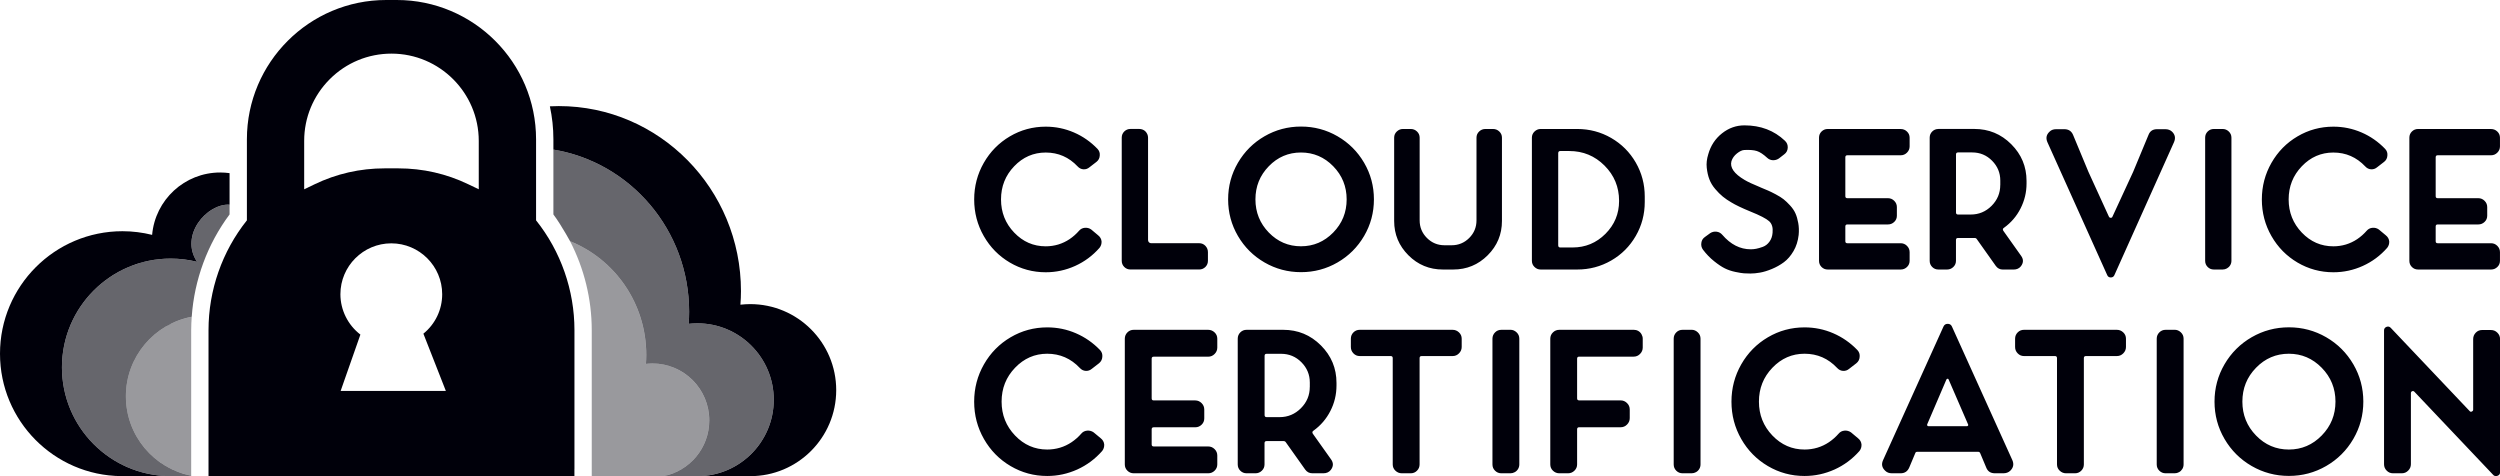 <?xml version="1.0" encoding="utf-8"?>
<!-- Generator: Adobe Illustrator 24.1.0, SVG Export Plug-In . SVG Version: 6.00 Build 0)  -->
<svg version="1.1" id="Layer_1" xmlns="http://www.w3.org/2000/svg" xmlns:xlink="http://www.w3.org/1999/xlink" x="0px" y="0px"
	 viewBox="0 0 731.48 139.32" style="enable-background:new 0 0 731.48 139.32;" xml:space="preserve">
<style type="text/css">
	.st0{opacity:0.6;fill:#00000A;}
	.st1{fill:#00000A;}
	.st2{opacity:0.4;fill:#00000A;}
</style>
<g>
	<path class="st0" d="M169,75.43L169,75.43z M170.42,79.31L170.42,79.31z M172.98,92.51L172.98,92.51z M226.4,116.96
		c0-12.35-10.01-22.36-22.36-22.36c-0.86,0-1.7,0.06-2.54,0.15c0.09-1.16,0.14-2.34,0.14-3.52c0-23.92-17.2-43.75-39.72-47.46v18.97
		c2.62,3.51,5.48,8.98,4.89,7.84c13.05,5.25,22.29,18.15,22.29,33.27c0,0.88-0.04,1.76-0.1,2.62c0.62-0.07,1.25-0.12,1.89-0.12
		c9.19,0,16.64,7.45,16.64,16.65c0,8.07-5.75,14.8-13.38,16.32c0,0,9.08,0,9.89,0C216.38,139.32,226.4,129.31,226.4,116.96
		L226.4,116.96z"/>
	<path class="st1" d="M137.05,53.93c-6.43-3.1-13.34-4.67-20.53-4.67h-3.96c-7.19,0-14.1,1.57-20.53,4.67L89,55.39v-3.36V41.23
		c0-6.82,2.66-13.23,7.48-18.06c4.82-4.82,11.24-7.48,18.06-7.48c14.08,0,25.54,11.46,25.54,25.54v10.79v3.36L137.05,53.93
		L137.05,53.93z M105.45,97.9c-3.65-2.8-5.85-7.18-5.85-11.81c0-8.21,6.68-14.89,14.89-14.89c8.21,0,14.89,6.68,14.89,14.89
		c0,4.53-2.03,8.73-5.5,11.54c1.81,4.62,3.63,9.24,5.44,13.86l1.13,2.89h-3.1h-24.7h-2.98l0.98-2.81
		C102.27,107.01,103.86,102.45,105.45,97.9 M168.08,137.21V96.59c0-11.65-3.98-23.03-11.23-32.12V40.76
		C156.85,18.28,138.56,0,116.09,0H113C90.52,0,72.24,18.28,72.24,40.76v23.71c-7.25,9.09-11.23,20.47-11.23,32.12v40.62v2.11h2.11
		h102.84h2.11V137.21L168.08,137.21z"/>
	<path class="st1" d="M67.17,62.74L67.17,62.74z M67.17,59.88v-9.22c-0.89-0.12-1.8-0.19-2.73-0.19c-10.46,0-19.03,8.02-19.93,18.25
		c-2.78-0.69-5.69-1.07-8.68-1.07C16.04,67.66,0,83.7,0,103.49c0,19.67,15.85,35.62,35.47,35.82v0.01h20.47l0,0h-6.32v-0.01
		c-17.43-0.17-31.5-14.35-31.5-31.82c0-17.58,14.25-31.83,31.83-31.83c2.66,0,5.24,0.33,7.71,0.95
		C52.49,68.87,60.49,59.52,67.17,59.88L67.17,59.88z"/>
	<path class="st0" d="M67.17,62.74c0,0,0-2.51,0-2.86c-6.67-0.36-14.67,8.99-9.51,16.73c-2.47-0.61-5.05-0.95-7.71-0.95
		c-17.58,0-31.83,14.25-31.83,31.83c0,17.47,14.08,31.65,31.5,31.82v0.01h6.32v-0.14c-10.89-2.14-19.11-11.71-19.11-23.23
		c0-11.57,8.3-21.19,19.27-23.27C56.85,81.89,60.69,71.43,67.17,62.74L67.17,62.74z"/>
	<path class="st2" d="M56.1,92.69c-10.97,2.07-19.27,11.69-19.27,23.26c0,11.52,8.22,21.09,19.11,23.23v-1.97V96.59
		C55.94,95.28,56.01,93.98,56.1,92.69L56.1,92.69z"/>
	<path class="st1" d="M244.67,114.15c0-13.9-11.27-25.17-25.17-25.17c-0.97,0-1.92,0.07-2.86,0.17c0.1-1.31,0.16-2.63,0.16-3.97
		c0-29.9-23.87-54.14-53.31-54.14c-0.87,0-1.74,0.02-2.6,0.07c0.67,3.11,1.03,6.34,1.03,9.65v3.01
		c22.52,3.71,39.72,23.54,39.72,47.46c0,1.19-0.05,2.36-0.14,3.52c0.83-0.09,1.68-0.15,2.54-0.15c12.35,0,22.36,10.01,22.36,22.36
		c0,12.35-10.01,22.36-22.35,22.36c0,0,14.54,0,15.45,0C233.4,139.32,244.67,128.05,244.67,114.15L244.67,114.15z M204.03,139.32
		L204.03,139.32z"/>
	<path class="st2" d="M207.52,123c0-9.19-7.45-16.65-16.64-16.65c-0.64,0-1.27,0.04-1.89,0.12c0.06-0.87,0.1-1.74,0.1-2.62
		c0-15.12-9.24-28.02-22.29-33.27c4.13,8,6.34,16.94,6.34,26.01v40.62v2.11v0h20.99C201.77,137.8,207.52,131.07,207.52,123
		L207.52,123z"/>
	<path class="st1" d="M319.99,126.51c-0.56-0.4-1.2-0.57-1.9-0.51c-0.7,0.06-1.28,0.35-1.72,0.88c-0.84,0.97-1.79,1.8-2.84,2.51
		c-1.05,0.7-2.17,1.24-3.38,1.6c-1.21,0.36-2.46,0.54-3.74,0.54c-3.67,0-6.81-1.37-9.42-4.11c-2.62-2.74-3.93-6.04-3.93-9.91
		c0-3.87,1.31-7.17,3.93-9.9c2.62-2.74,5.76-4.11,9.42-4.11c3.74,0,6.92,1.39,9.54,4.17c0.48,0.52,1.06,0.81,1.72,0.85
		c0.66,0.04,1.26-0.16,1.78-0.6l2.11-1.63c0.6-0.48,0.92-1.11,0.97-1.87c0.08-0.76-0.14-1.43-0.66-1.99
		c-2.05-2.13-4.41-3.77-7.07-4.92c-2.66-1.15-5.46-1.72-8.39-1.72c-3.87,0-7.44,0.97-10.72,2.9c-3.28,1.93-5.88,4.57-7.79,7.91
		c-1.91,3.34-2.87,6.99-2.87,10.93c0,3.95,0.96,7.59,2.87,10.93c1.91,3.34,4.51,5.98,7.79,7.91c3.28,1.93,6.85,2.9,10.72,2.9
		c3.06,0,5.99-0.64,8.79-1.9c2.8-1.27,5.22-3.07,7.28-5.41c0.44-0.56,0.64-1.21,0.6-1.93c-0.08-0.73-0.42-1.33-1.03-1.81
		L319.99,126.51L319.99,126.51z M331.71,96.5c-0.72,0-1.34,0.25-1.84,0.76c-0.5,0.5-0.76,1.12-0.76,1.84v36.78
		c0,0.73,0.25,1.34,0.76,1.84c0.5,0.5,1.12,0.76,1.84,0.76h21.8c0.73,0,1.35-0.25,1.87-0.76c0.52-0.5,0.79-1.12,0.79-1.84v-2.6
		c0-0.72-0.26-1.35-0.79-1.87c-0.52-0.52-1.15-0.78-1.87-0.78h-15.94c-0.4,0-0.6-0.2-0.6-0.6v-4.41c0-0.4,0.2-0.6,0.6-0.6h12.14
		c0.73,0,1.35-0.25,1.87-0.76c0.52-0.5,0.78-1.12,0.78-1.84v-2.6c0-0.72-0.26-1.35-0.78-1.87c-0.52-0.52-1.15-0.79-1.87-0.79h-12.14
		c-0.4,0-0.6-0.2-0.6-0.6v-11.6c0-0.4,0.2-0.6,0.6-0.6h15.94c0.73,0,1.35-0.26,1.87-0.79c0.52-0.52,0.79-1.15,0.79-1.87v-2.6
		c0-0.72-0.26-1.34-0.79-1.84c-0.52-0.5-1.15-0.76-1.87-0.76H331.71L331.71,96.5z M364.74,96.5c-0.72,0-1.34,0.25-1.84,0.76
		c-0.5,0.5-0.75,1.12-0.75,1.84v36.78c0,0.73,0.25,1.34,0.75,1.84c0.5,0.5,1.12,0.76,1.84,0.76h2.6c0.72,0,1.35-0.25,1.87-0.76
		c0.52-0.5,0.78-1.12,0.78-1.84v-6.22c0-0.4,0.2-0.6,0.6-0.6h4.17c0.28,0,0.56,0,0.85,0c0.24,0,0.42,0.08,0.54,0.24l5.74,8.09
		c0.52,0.73,1.23,1.09,2.11,1.09h3.2c0.93,0,1.65-0.32,2.17-0.97c0.81-1.05,0.83-2.09,0.06-3.14l-5.32-7.49
		c-0.2-0.36-0.14-0.64,0.18-0.85c2.13-1.53,3.79-3.46,4.98-5.8c1.19-2.33,1.78-4.81,1.78-7.43v-0.78c0-4.27-1.52-7.92-4.56-10.96
		c-3.04-3.04-6.71-4.56-11.02-4.56H364.74L364.74,96.5z M383.23,113.23c0,2.42-0.87,4.49-2.6,6.22c-1.73,1.73-3.8,2.6-6.22,2.6h-3.8
		c-0.4,0-0.6-0.2-0.6-0.6v-17.33c0-0.4,0.2-0.6,0.6-0.6h4.23c2.33,0,4.32,0.83,5.95,2.48c1.63,1.65,2.45,3.62,2.45,5.92V113.23
		L383.23,113.23z M397.84,96.5c-0.72,0-1.34,0.25-1.84,0.76c-0.5,0.5-0.75,1.12-0.75,1.84v2.42c0,0.73,0.25,1.35,0.75,1.87
		c0.5,0.52,1.12,0.79,1.84,0.79h9.06c0.4,0,0.6,0.2,0.6,0.6v31.1c0,0.73,0.26,1.34,0.79,1.84c0.52,0.5,1.15,0.76,1.87,0.76h2.6
		c0.73,0,1.34-0.25,1.84-0.76c0.5-0.5,0.76-1.12,0.76-1.84v-31.1c0-0.4,0.2-0.6,0.6-0.6h9.06c0.73,0,1.35-0.26,1.87-0.79
		c0.52-0.52,0.79-1.15,0.79-1.87v-2.42c0-0.72-0.26-1.34-0.79-1.84c-0.52-0.5-1.15-0.76-1.87-0.76H397.84L397.84,96.5z M439.28,96.5
		c-0.73,0-1.34,0.25-1.84,0.76c-0.5,0.5-0.76,1.12-0.76,1.84v36.78c0,0.73,0.25,1.34,0.76,1.84c0.5,0.5,1.12,0.76,1.84,0.76h2.66
		c0.44,0,0.87-0.11,1.27-0.33c0.4-0.22,0.73-0.53,0.97-0.94c0.24-0.4,0.36-0.85,0.36-1.33V99.09c0-0.72-0.26-1.34-0.79-1.84
		c-0.52-0.5-1.13-0.76-1.81-0.76H439.28L439.28,96.5z M456.25,96.5c-0.72,0-1.35,0.25-1.87,0.76c-0.52,0.5-0.78,1.12-0.78,1.84
		v36.78c0,0.73,0.26,1.34,0.78,1.84c0.52,0.5,1.15,0.76,1.87,0.76h2.54c0.72,0,1.35-0.25,1.87-0.76c0.52-0.5,0.79-1.12,0.79-1.84
		v-10.27c0-0.4,0.2-0.6,0.6-0.6h12.14c0.73,0,1.35-0.26,1.87-0.79c0.52-0.52,0.79-1.15,0.79-1.87v-2.54c0-0.72-0.26-1.35-0.79-1.87
		c-0.52-0.52-1.15-0.79-1.87-0.79h-12.14c-0.4,0-0.6-0.2-0.6-0.6v-11.6c0-0.4,0.2-0.6,0.6-0.6h15.94c0.73,0,1.35-0.26,1.87-0.79
		c0.52-0.52,0.79-1.15,0.79-1.87v-2.6c0-0.44-0.12-0.87-0.36-1.3c-0.24-0.42-0.56-0.74-0.97-0.97c-0.4-0.22-0.85-0.33-1.33-0.33
		H456.25L456.25,96.5z M492.3,96.5c-0.73,0-1.34,0.25-1.84,0.76c-0.5,0.5-0.75,1.12-0.75,1.84v36.78c0,0.73,0.25,1.34,0.75,1.84
		c0.5,0.5,1.12,0.76,1.84,0.76h2.66c0.44,0,0.87-0.11,1.27-0.33c0.4-0.22,0.73-0.53,0.97-0.94c0.24-0.4,0.36-0.85,0.36-1.33V99.09
		c0-0.72-0.26-1.34-0.79-1.84c-0.52-0.5-1.13-0.76-1.81-0.76H492.3L492.3,96.5z M541.59,126.51c-0.57-0.4-1.2-0.57-1.9-0.51
		c-0.7,0.06-1.28,0.35-1.72,0.88c-0.85,0.97-1.79,1.8-2.84,2.51c-1.05,0.7-2.17,1.24-3.38,1.6s-2.46,0.54-3.75,0.54
		c-3.66,0-6.8-1.37-9.42-4.11c-2.62-2.74-3.93-6.04-3.93-9.91c0-3.87,1.31-7.17,3.93-9.9c2.62-2.74,5.76-4.11,9.42-4.11
		c3.75,0,6.93,1.39,9.54,4.17c0.48,0.52,1.06,0.81,1.72,0.85c0.67,0.04,1.26-0.16,1.78-0.6l2.11-1.63c0.6-0.48,0.93-1.11,0.97-1.87
		c0.08-0.76-0.14-1.43-0.66-1.99c-2.05-2.13-4.41-3.77-7.07-4.92c-2.66-1.15-5.46-1.72-8.4-1.72c-3.87,0-7.44,0.97-10.72,2.9
		c-3.28,1.93-5.88,4.57-7.79,7.91c-1.91,3.34-2.87,6.99-2.87,10.93c0,3.95,0.96,7.59,2.87,10.93c1.91,3.34,4.51,5.98,7.79,7.91
		c3.28,1.93,6.85,2.9,10.72,2.9c3.06,0,5.99-0.64,8.79-1.9c2.8-1.27,5.22-3.07,7.28-5.41c0.44-0.56,0.64-1.21,0.6-1.93
		c-0.08-0.73-0.42-1.33-1.03-1.81L541.59,126.51L541.59,126.51z M569.89,94.75c-0.58,0-1,0.26-1.24,0.79l-17.7,39.14
		c-0.52,1.17-0.3,2.19,0.67,3.08c0.48,0.48,1.13,0.72,1.93,0.72h2.54c1.21,0,2.05-0.56,2.54-1.69l1.75-4.17
		c0.08-0.28,0.26-0.42,0.54-0.42h17.94c0.24,0,0.42,0.14,0.54,0.42l1.75,4.17c0.44,1.13,1.29,1.69,2.54,1.69h2.48
		c0.81,0,1.47-0.24,1.99-0.72c0.93-0.89,1.15-1.91,0.66-3.08l-17.7-39.14C570.88,95.01,570.47,94.75,569.89,94.75L569.89,94.75z
		 M564.24,124.7c-0.16,0-0.27-0.06-0.33-0.18c-0.06-0.12-0.07-0.24-0.03-0.36l5.62-13.11c0.08-0.16,0.2-0.24,0.36-0.24
		s0.26,0.08,0.3,0.24l5.68,13.11c0.08,0.12,0.08,0.24,0,0.36c-0.08,0.12-0.18,0.18-0.3,0.18H564.24L564.24,124.7z M592.2,96.5
		c-0.72,0-1.34,0.25-1.84,0.76c-0.5,0.5-0.76,1.12-0.76,1.84v2.42c0,0.73,0.25,1.35,0.76,1.87c0.5,0.52,1.12,0.79,1.84,0.79h9.06
		c0.4,0,0.6,0.2,0.6,0.6v31.1c0,0.73,0.26,1.34,0.79,1.84c0.52,0.5,1.15,0.76,1.87,0.76h2.6c0.72,0,1.34-0.25,1.84-0.76
		c0.5-0.5,0.76-1.12,0.76-1.84v-31.1c0-0.4,0.2-0.6,0.6-0.6h9.06c0.72,0,1.35-0.26,1.87-0.79c0.52-0.52,0.79-1.15,0.79-1.87v-2.42
		c0-0.72-0.26-1.34-0.79-1.84c-0.52-0.5-1.15-0.76-1.87-0.76H592.2L592.2,96.5z M633.64,96.5c-0.72,0-1.34,0.25-1.84,0.76
		c-0.5,0.5-0.76,1.12-0.76,1.84v36.78c0,0.73,0.25,1.34,0.76,1.84c0.5,0.5,1.12,0.76,1.84,0.76h2.66c0.44,0,0.87-0.11,1.27-0.33
		c0.4-0.22,0.72-0.53,0.97-0.94c0.24-0.4,0.36-0.85,0.36-1.33V99.09c0-0.72-0.26-1.34-0.79-1.84c-0.52-0.5-1.13-0.76-1.81-0.76
		H633.64L633.64,96.5z M650.88,106.58c-1.95,3.34-2.93,6.99-2.93,10.93c0,3.95,0.98,7.59,2.93,10.93c1.95,3.34,4.6,5.98,7.94,7.91
		c3.34,1.93,6.98,2.9,10.9,2.9s7.56-0.97,10.9-2.9c3.34-1.93,5.99-4.57,7.94-7.91c1.95-3.34,2.93-6.99,2.93-10.93
		c0-3.95-0.98-7.59-2.93-10.93c-1.95-3.34-4.6-5.98-7.94-7.91c-3.34-1.93-6.98-2.9-10.9-2.9s-7.56,0.97-10.9,2.9
		C655.48,100.6,652.83,103.24,650.88,106.58L650.88,106.58z M669.69,131.53c-3.74,0-6.95-1.37-9.6-4.11
		c-2.66-2.74-3.99-6.04-3.99-9.91c0-3.87,1.33-7.17,3.99-9.9c2.66-2.74,5.86-4.11,9.6-4.11c3.74,0,6.95,1.37,9.63,4.11
		c2.68,2.74,4.02,6.04,4.02,9.9c0,3.87-1.34,7.17-4.02,9.91C676.65,130.16,673.44,131.53,669.69,131.53L669.69,131.53z
		 M726.23,96.56c-0.72,0-1.34,0.26-1.84,0.78c-0.5,0.52-0.76,1.15-0.76,1.87v20.66c0,0.24-0.13,0.42-0.39,0.54
		c-0.26,0.12-0.47,0.08-0.63-0.12l-23.13-24.4c-0.36-0.36-0.78-0.44-1.24-0.24c-0.46,0.2-0.69,0.54-0.69,1.03v39.14
		c0,0.73,0.25,1.35,0.76,1.87c0.5,0.52,1.12,0.79,1.84,0.79h2.6c0.73,0,1.35-0.26,1.87-0.79c0.52-0.52,0.79-1.15,0.79-1.87v-20.78
		c0-0.28,0.12-0.47,0.36-0.57c0.24-0.1,0.46-0.05,0.66,0.15l23.07,24.34c0.24,0.24,0.52,0.36,0.85,0.36c0.16,0,0.3-0.04,0.42-0.12
		c0.48-0.16,0.73-0.5,0.73-1.03V99.21c0-0.72-0.26-1.35-0.79-1.87c-0.52-0.52-1.15-0.78-1.87-0.78H726.23L726.23,96.56z"/>
	<path class="st1" d="M319.28,67.15c-0.55-0.39-1.17-0.56-1.86-0.5c-0.69,0.06-1.25,0.35-1.69,0.86c-0.83,0.95-1.76,1.77-2.78,2.46
		c-1.03,0.69-2.13,1.21-3.31,1.57c-1.18,0.35-2.41,0.53-3.67,0.53c-3.59,0-6.67-1.34-9.23-4.02c-2.57-2.68-3.85-5.92-3.85-9.7
		c0-3.79,1.28-7.02,3.85-9.7c2.56-2.68,5.64-4.02,9.23-4.02c3.67,0,6.79,1.36,9.35,4.08c0.47,0.51,1.04,0.79,1.69,0.83
		c0.65,0.04,1.23-0.16,1.75-0.59l2.07-1.6c0.59-0.47,0.91-1.08,0.95-1.83c0.08-0.75-0.14-1.4-0.65-1.95
		c-2.01-2.09-4.32-3.7-6.92-4.82c-2.6-1.12-5.35-1.69-8.23-1.69c-3.79,0-7.29,0.95-10.5,2.84c-3.21,1.89-5.76,4.48-7.63,7.75
		c-1.87,3.28-2.81,6.84-2.81,10.71c0,3.87,0.94,7.44,2.81,10.71c1.87,3.27,4.42,5.86,7.63,7.75c3.22,1.89,6.72,2.84,10.5,2.84
		c3,0,5.87-0.62,8.61-1.86c2.74-1.24,5.12-3.01,7.13-5.3c0.43-0.55,0.63-1.18,0.59-1.89c-0.08-0.71-0.41-1.3-1.01-1.77L319.28,67.15
		L319.28,67.15z M336.86,71.17c-0.28,0-0.5-0.09-0.68-0.27c-0.18-0.18-0.27-0.4-0.27-0.68V40.28c0-0.35-0.07-0.69-0.21-1.01
		c-0.14-0.32-0.33-0.59-0.56-0.83c-0.24-0.24-0.51-0.41-0.83-0.53c-0.32-0.12-0.63-0.18-0.95-0.18h-2.6c-0.71,0-1.31,0.25-1.81,0.74
		c-0.49,0.49-0.74,1.09-0.74,1.8v36.04c0,0.71,0.25,1.31,0.74,1.8c0.49,0.49,1.1,0.74,1.81,0.74h20.12c0.71,0,1.31-0.25,1.81-0.74
		c0.49-0.49,0.74-1.1,0.74-1.8v-2.54c0-0.71-0.25-1.32-0.74-1.84c-0.49-0.51-1.1-0.77-1.81-0.77H336.86L336.86,71.17z M362.21,47.62
		c-1.91,3.28-2.87,6.84-2.87,10.71c0,3.87,0.96,7.44,2.87,10.71c1.91,3.27,4.51,5.86,7.78,7.75c3.27,1.89,6.83,2.84,10.68,2.84
		c3.85,0,7.41-0.95,10.68-2.84c3.27-1.89,5.87-4.48,7.78-7.75c1.91-3.27,2.87-6.84,2.87-10.71c0-3.87-0.96-7.44-2.87-10.71
		c-1.91-3.27-4.51-5.86-7.78-7.75c-3.27-1.89-6.83-2.84-10.68-2.84c-3.85,0-7.41,0.95-10.68,2.84
		C366.72,41.76,364.13,44.35,362.21,47.62L362.21,47.62z M380.65,72.06c-3.67,0-6.8-1.34-9.41-4.02c-2.6-2.68-3.91-5.92-3.91-9.7
		c0-3.79,1.3-7.02,3.91-9.7c2.6-2.68,5.74-4.02,9.41-4.02c3.67,0,6.82,1.34,9.44,4.02c2.62,2.68,3.93,5.92,3.93,9.7
		c0,3.79-1.31,7.02-3.93,9.7C387.46,70.72,384.32,72.06,380.65,72.06L380.65,72.06z M434.61,37.74c-0.71,0-1.32,0.25-1.83,0.74
		c-0.51,0.49-0.77,1.09-0.77,1.8v24.2c0,2.01-0.71,3.73-2.13,5.15c-1.42,1.42-3.14,2.13-5.15,2.13h-2.07
		c-2.01,0-3.73-0.71-5.15-2.13c-1.42-1.42-2.13-3.14-2.13-5.15v-24.2c0-0.71-0.26-1.31-0.77-1.8c-0.51-0.49-1.12-0.74-1.83-0.74
		h-2.31c-0.67,0-1.26,0.25-1.78,0.74c-0.51,0.49-0.77,1.09-0.77,1.8v24.38c0,3.91,1.39,7.25,4.17,10.03s6.14,4.17,10.09,4.17h3.02
		c3.94,0,7.31-1.39,10.09-4.17c2.78-2.78,4.17-6.12,4.17-10.03V40.28c0-0.71-0.26-1.31-0.77-1.8c-0.51-0.49-1.12-0.74-1.83-0.74
		H434.61L434.61,37.74z M450.77,37.74c-0.67,0-1.26,0.25-1.78,0.74c-0.51,0.49-0.77,1.09-0.77,1.8v36.04c0,0.71,0.26,1.31,0.77,1.8
		c0.51,0.49,1.1,0.74,1.78,0.74h10.71c3.59,0,6.9-0.88,9.94-2.63c3.04-1.75,5.43-4.15,7.19-7.19c1.76-3.04,2.63-6.35,2.63-9.94v-1.6
		c0-3.59-0.88-6.9-2.63-9.94c-1.76-3.04-4.15-5.43-7.19-7.19c-3.04-1.75-6.35-2.63-9.94-2.63H450.77L450.77,37.74z M473.73,58.8
		c0,3.75-1.33,6.95-3.99,9.62c-2.66,2.66-5.87,3.99-9.62,3.99h-3.61c-0.39,0-0.59-0.22-0.59-0.65V44.84c0-0.43,0.2-0.65,0.59-0.65
		h2.66c4.02,0,7.46,1.42,10.3,4.26c2.84,2.84,4.26,6.27,4.26,10.3V58.8L473.73,58.8z M515.02,54.78c-2.13-0.87-3.65-1.58-4.56-2.13
		c-3.08-1.81-4.36-3.65-3.85-5.5c0.28-0.87,0.81-1.62,1.6-2.25c0.79-0.63,1.5-0.97,2.13-1.01c1.58-0.08,2.81,0.02,3.7,0.3
		c0.89,0.28,1.9,0.95,3.05,2.01c0.47,0.43,1.03,0.66,1.66,0.68c0.63,0.02,1.2-0.15,1.72-0.5l1.6-1.24c0.63-0.47,0.97-1.11,1.01-1.92
		c0.04-0.81-0.24-1.49-0.83-2.04c-3.16-3-7.1-4.5-11.84-4.5c-2.41,0-4.6,0.78-6.57,2.34c-1.97,1.56-3.31,3.6-4.02,6.12
		c-0.43,1.38-0.58,2.7-0.44,3.96c0.14,1.26,0.39,2.39,0.77,3.37c0.37,0.99,0.94,1.92,1.69,2.81c0.75,0.89,1.5,1.64,2.25,2.25
		c0.75,0.61,1.58,1.17,2.48,1.69c1.22,0.75,3.08,1.64,5.56,2.66c2.84,1.14,4.67,2.09,5.5,2.84c0.83,0.75,1.16,1.87,1.01,3.37
		c-0.08,1.03-0.38,1.9-0.92,2.63c-0.53,0.73-1.18,1.23-1.95,1.51c-0.77,0.28-1.42,0.46-1.95,0.56c-0.53,0.1-1.06,0.15-1.57,0.15
		c-3.12,0-5.9-1.42-8.34-4.26c-0.44-0.51-0.99-0.81-1.66-0.89c-0.67-0.08-1.28,0.06-1.84,0.41l-1.54,1.12
		c-0.63,0.43-0.99,1.01-1.07,1.72c-0.12,0.75,0.04,1.42,0.47,2.01c0.99,1.3,2.07,2.43,3.26,3.37c1.18,0.95,2.23,1.65,3.14,2.1
		c0.91,0.45,1.93,0.8,3.08,1.04c1.14,0.24,1.98,0.37,2.52,0.41c0.53,0.04,1.17,0.06,1.92,0.06c0.83,0,1.76-0.09,2.78-0.27
		c1.03-0.18,2.18-0.53,3.46-1.06c1.28-0.53,2.46-1.19,3.52-1.98c1.07-0.79,2-1.87,2.81-3.25c0.81-1.38,1.31-2.96,1.51-4.73
		c0.12-1.22,0.08-2.39-0.12-3.49c-0.2-1.1-0.47-2.05-0.83-2.84c-0.35-0.79-0.88-1.56-1.57-2.31c-0.69-0.75-1.32-1.35-1.89-1.8
		c-0.57-0.45-1.34-0.94-2.31-1.45c-0.97-0.51-1.71-0.88-2.22-1.09c-0.51-0.22-1.24-0.52-2.19-0.92L515.02,54.78L515.02,54.78z
		 M534.78,37.74c-0.71,0-1.31,0.25-1.81,0.74c-0.49,0.49-0.74,1.09-0.74,1.8v36.04c0,0.71,0.25,1.31,0.74,1.8
		c0.49,0.49,1.1,0.74,1.81,0.74h21.36c0.71,0,1.32-0.25,1.83-0.74c0.51-0.49,0.77-1.1,0.77-1.8v-2.54c0-0.71-0.26-1.32-0.77-1.84
		c-0.51-0.51-1.12-0.77-1.83-0.77h-15.62c-0.39,0-0.59-0.2-0.59-0.59v-4.32c0-0.39,0.2-0.59,0.59-0.59h11.89
		c0.71,0,1.32-0.25,1.83-0.74c0.51-0.49,0.77-1.09,0.77-1.8v-2.54c0-0.71-0.26-1.32-0.77-1.83c-0.51-0.51-1.12-0.77-1.83-0.77
		h-11.89c-0.39,0-0.59-0.2-0.59-0.59V46.02c0-0.39,0.2-0.59,0.59-0.59h15.62c0.71,0,1.32-0.26,1.83-0.77
		c0.51-0.51,0.77-1.12,0.77-1.83v-2.54c0-0.71-0.26-1.31-0.77-1.8c-0.51-0.49-1.12-0.74-1.83-0.74H534.78L534.78,37.74z
		 M567.15,37.74c-0.71,0-1.31,0.25-1.8,0.74c-0.49,0.49-0.74,1.09-0.74,1.8v36.04c0,0.71,0.25,1.31,0.74,1.8
		c0.49,0.49,1.09,0.74,1.8,0.74h2.55c0.71,0,1.32-0.25,1.83-0.74c0.51-0.49,0.77-1.1,0.77-1.8v-6.1c0-0.39,0.2-0.59,0.59-0.59h4.08
		c0.28,0,0.55,0,0.83,0c0.24,0,0.41,0.08,0.53,0.24l5.62,7.93c0.51,0.71,1.2,1.07,2.07,1.07h3.14c0.91,0,1.62-0.32,2.13-0.95
		c0.79-1.03,0.81-2.05,0.06-3.08l-5.21-7.34c-0.2-0.36-0.14-0.63,0.18-0.83c2.09-1.5,3.72-3.39,4.88-5.68
		c1.16-2.29,1.75-4.71,1.75-7.28v-0.77c0-4.18-1.49-7.76-4.47-10.74c-2.98-2.98-6.58-4.47-10.8-4.47H567.15L567.15,37.74z
		 M585.26,54.13c0,2.37-0.85,4.4-2.54,6.1c-1.7,1.7-3.73,2.54-6.09,2.54h-3.73c-0.39,0-0.59-0.2-0.59-0.59V45.19
		c0-0.39,0.2-0.59,0.59-0.59h4.14c2.29,0,4.23,0.81,5.83,2.43c1.6,1.62,2.4,3.55,2.4,5.8V54.13L585.26,54.13z M631.12,37.8
		c-1.22,0-2.05,0.55-2.48,1.66l-4.5,10.83l-6.04,13.08c-0.08,0.24-0.25,0.36-0.5,0.36c-0.26,0-0.44-0.12-0.56-0.36l-5.98-13.08
		l-4.5-10.83c-0.47-1.1-1.32-1.66-2.54-1.66h-2.43c-0.79,0-1.42,0.24-1.89,0.71c-0.95,0.87-1.16,1.89-0.65,3.08l17.52,38.94
		c0.2,0.43,0.54,0.65,1.03,0.65c0.49,0,0.84-0.22,1.04-0.65l17.46-38.94c0.51-1.18,0.32-2.21-0.59-3.08
		c-0.51-0.47-1.16-0.71-1.95-0.71H631.12L631.12,37.8z M647.75,37.74c-0.71,0-1.31,0.25-1.8,0.74c-0.49,0.49-0.74,1.09-0.74,1.8
		v36.04c0,0.71,0.25,1.31,0.74,1.8c0.49,0.49,1.09,0.74,1.8,0.74h2.6c0.43,0,0.85-0.11,1.24-0.33c0.39-0.22,0.71-0.52,0.95-0.92
		c0.24-0.39,0.36-0.83,0.36-1.3V40.28c0-0.71-0.26-1.31-0.77-1.8c-0.51-0.49-1.1-0.74-1.78-0.74H647.75L647.75,37.74z M696.03,67.15
		c-0.55-0.39-1.17-0.56-1.86-0.5c-0.69,0.06-1.25,0.35-1.69,0.86c-0.83,0.95-1.76,1.77-2.78,2.46c-1.03,0.69-2.13,1.21-3.31,1.57
		c-1.18,0.35-2.41,0.53-3.67,0.53c-3.59,0-6.67-1.34-9.23-4.02c-2.56-2.68-3.85-5.92-3.85-9.7c0-3.79,1.28-7.02,3.85-9.7
		c2.56-2.68,5.64-4.02,9.23-4.02c3.67,0,6.78,1.36,9.35,4.08c0.47,0.51,1.04,0.79,1.69,0.83c0.65,0.04,1.23-0.16,1.75-0.59l2.07-1.6
		c0.59-0.47,0.91-1.08,0.95-1.83c0.08-0.75-0.14-1.4-0.65-1.95c-2.01-2.09-4.32-3.7-6.92-4.82s-5.35-1.69-8.22-1.69
		c-3.79,0-7.29,0.95-10.5,2.84c-3.22,1.89-5.76,4.48-7.63,7.75c-1.87,3.28-2.81,6.84-2.81,10.71c0,3.87,0.94,7.44,2.81,10.71
		c1.87,3.27,4.42,5.86,7.63,7.75c3.22,1.89,6.72,2.84,10.5,2.84c3,0,5.87-0.62,8.61-1.86c2.74-1.24,5.12-3.01,7.13-5.3
		c0.43-0.55,0.63-1.18,0.59-1.89c-0.08-0.71-0.41-1.3-1.01-1.77L696.03,67.15L696.03,67.15z M707.51,37.74
		c-0.71,0-1.31,0.25-1.81,0.74c-0.49,0.49-0.74,1.09-0.74,1.8v36.04c0,0.71,0.25,1.31,0.74,1.8c0.49,0.49,1.09,0.74,1.81,0.74h21.36
		c0.71,0,1.32-0.25,1.83-0.74c0.51-0.49,0.77-1.1,0.77-1.8v-2.54c0-0.71-0.26-1.32-0.77-1.84c-0.51-0.51-1.12-0.77-1.83-0.77h-15.62
		c-0.4,0-0.59-0.2-0.59-0.59v-4.32c0-0.39,0.2-0.59,0.59-0.59h11.89c0.71,0,1.32-0.25,1.83-0.74c0.51-0.49,0.77-1.09,0.77-1.8v-2.54
		c0-0.71-0.26-1.32-0.77-1.83c-0.51-0.51-1.12-0.77-1.83-0.77h-11.89c-0.4,0-0.59-0.2-0.59-0.59V46.02c0-0.39,0.2-0.59,0.59-0.59
		h15.62c0.71,0,1.32-0.26,1.83-0.77c0.51-0.51,0.77-1.12,0.77-1.83v-2.54c0-0.71-0.26-1.31-0.77-1.8c-0.51-0.49-1.12-0.74-1.83-0.74
		H707.51L707.51,37.74z"/>
</g>
</svg>
